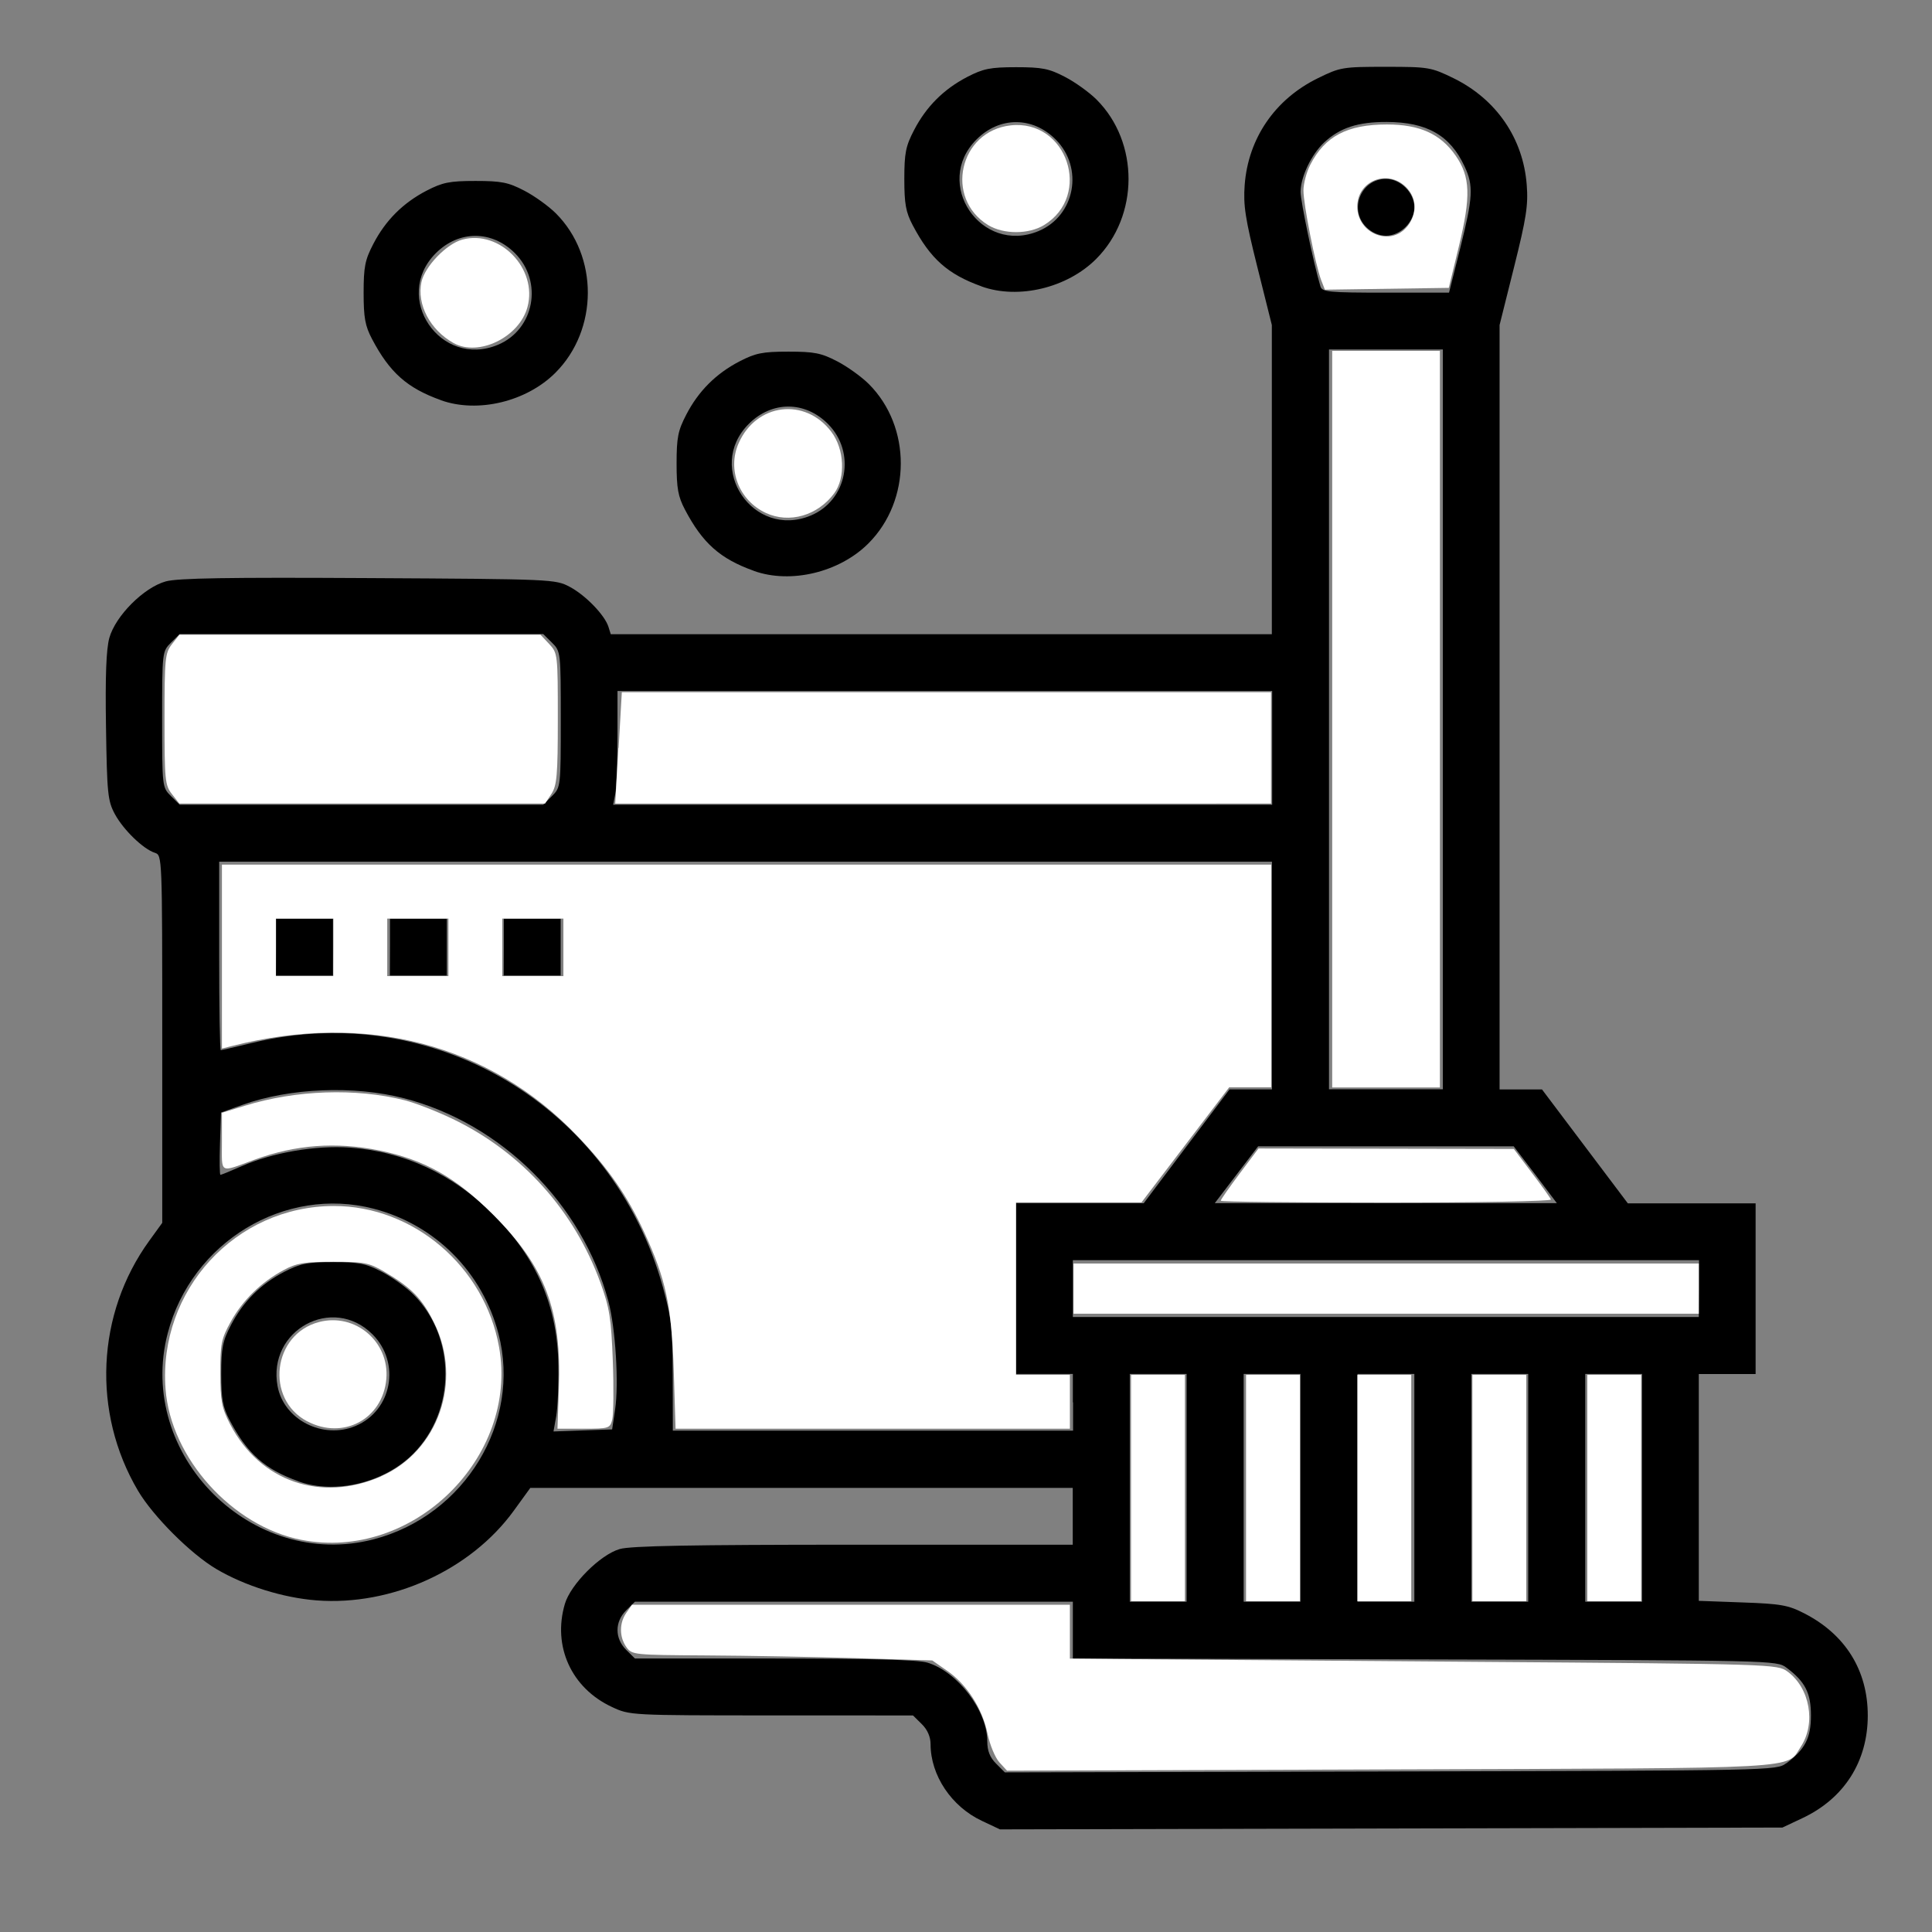 <?xml version="1.0" encoding="UTF-8" standalone="no"?>
<!-- Created with Inkscape (http://www.inkscape.org/) -->

<svg
   xmlns:dc="http://purl.org/dc/elements/1.1/"
   xmlns:cc="http://creativecommons.org/ns#"
   xmlns:rdf="http://www.w3.org/1999/02/22-rdf-syntax-ns#"
   xmlns:svg="http://www.w3.org/2000/svg"
   xmlns="http://www.w3.org/2000/svg"
   xmlns:sodipodi="http://sodipodi.sourceforge.net/DTD/sodipodi-0.dtd"
   xmlns:inkscape="http://www.inkscape.org/namespaces/inkscape"
   width="64"
   height="64"
   viewBox="0 0 16.933 16.933"
   version="1.1"
   id="svg8"
   inkscape:version="0.92.5 (2060ec1f9f, 2020-04-08)"
   sodipodi:docname="cleaning_machine_64x64.svg">
  <rect x="0" y="0" width="16.933" height="16.933" fill="#808080" stroke="none"/>
  <defs
     id="defs2" />
  <sodipodi:namedview
     id="base"
     pagecolor="#ffffff"
     bordercolor="#666666"
     borderopacity="1.0"
     inkscape:pageopacity="0.0"
     inkscape:pageshadow="2"
     inkscape:zoom="7.919596"
     inkscape:cx="27.010968"
     inkscape:cy="25.228057"
     inkscape:document-units="mm"
     inkscape:current-layer="layer1"
     showgrid="false"
     units="px"
     inkscape:window-width="1208"
     inkscape:window-height="987"
     inkscape:window-x="1992"
     inkscape:window-y="0"
     inkscape:window-maximized="1" />
  <g
     inkscape:label="Layer 1"
     inkscape:groupmode="layer"
     id="layer1"
     transform="translate(0,-280.067)">
    <path
       style="fill:#000000;stroke-width:0.031"
       d="m 8.606,296.026 c -0.267,-0.125 -0.45,-0.399 -0.45,-0.672 0,-0.064 -0.027,-0.127 -0.077,-0.176 l -0.077,-0.076 -1.241,-3.6e-4 c -1.237,-3.5e-4 -1.241,-4.6e-4 -1.398,-0.074 -0.355,-0.165 -0.522,-0.532 -0.412,-0.904 0.051,-0.171 0.309,-0.43 0.48,-0.48 0.095,-0.028 0.632,-0.038 2.05,-0.038 h 1.921 v -0.249 -0.249 H 7.025 4.648 l -0.145,0.2 c -0.378,0.521 -1.071,0.836 -1.728,0.786 -0.295,-0.023 -0.628,-0.127 -0.879,-0.275 -0.225,-0.133 -0.554,-0.462 -0.687,-0.687 -0.404,-0.685 -0.365,-1.55 0.1,-2.191 l 0.113,-0.156 v -1.611 c 0,-1.601 -4.128e-4,-1.611 -0.064,-1.632 -0.103,-0.033 -0.276,-0.201 -0.351,-0.339 -0.063,-0.117 -0.069,-0.18 -0.078,-0.765 -0.007,-0.448 0.002,-0.679 0.029,-0.779 0.054,-0.194 0.303,-0.443 0.495,-0.496 0.106,-0.029 0.545,-0.036 1.777,-0.029 1.616,0.009 1.638,0.01 1.764,0.077 0.139,0.074 0.307,0.248 0.339,0.351 l 0.02,0.064 h 2.897 2.897 v -1.355 -1.355 l -0.127,-0.508 c -0.107,-0.428 -0.124,-0.542 -0.111,-0.72 0.031,-0.408 0.265,-0.75 0.639,-0.934 0.199,-0.098 0.219,-0.101 0.597,-0.101 0.378,0 0.398,0.004 0.597,0.101 0.373,0.184 0.608,0.526 0.639,0.934 0.014,0.178 -0.004,0.292 -0.111,0.72 l -0.127,0.508 v 3.35 3.35 h 0.186 0.186 l 0.376,0.499 0.376,0.499 h 0.56 0.56 v 0.748 0.748 h -0.249 -0.249 v 0.994 0.994 l 0.382,0.014 c 0.338,0.012 0.401,0.023 0.545,0.097 0.359,0.185 0.554,0.499 0.554,0.894 0,0.403 -0.207,0.728 -0.574,0.9 l -0.174,0.082 -3.429,0.008 -3.429,0.008 z m 7.051,-0.505 c 0.164,-0.122 0.215,-0.222 0.215,-0.419 0,-0.197 -0.051,-0.297 -0.215,-0.419 -0.085,-0.064 -0.11,-0.064 -3.17,-0.072 l -3.084,-0.008 v -0.249 -0.249 H 7.484 5.565 l -0.077,0.076 c -0.101,0.101 -0.101,0.245 0,0.346 l 0.077,0.076 h 1.221 c 0.837,0 1.259,0.011 1.342,0.036 0.265,0.08 0.525,0.42 0.525,0.69 2.123e-4,0.084 0.023,0.141 0.077,0.195 l 0.077,0.077 3.381,-0.008 c 3.36,-0.008 3.382,-0.008 3.467,-0.072 z m -5.257,-2.414 v -0.998 H 10.151 9.902 v 0.998 0.998 h 0.249 0.249 z m 0.998,0 v -0.998 h -0.249 -0.249 v 0.998 0.998 h 0.249 0.249 z m 0.998,0 v -0.998 h -0.249 -0.249 v 0.998 0.998 h 0.249 0.249 z m 0.998,0 v -0.998 h -0.249 -0.249 v 0.998 0.998 h 0.249 0.249 z m 0.998,0 v -0.998 h -0.249 -0.249 v 0.998 0.998 h 0.249 0.249 z m -11.116,0.451 c 0.798,-0.208 1.295,-1.026 1.093,-1.801 -0.141,-0.541 -0.555,-0.956 -1.093,-1.096 -0.78,-0.203 -1.597,0.291 -1.806,1.091 -0.278,1.067 0.739,2.084 1.806,1.806 z M 2.616,293.05 c -0.296,-0.106 -0.449,-0.242 -0.604,-0.537 -0.06,-0.114 -0.073,-0.187 -0.073,-0.404 5.29e-5,-0.227 0.012,-0.288 0.085,-0.428 0.107,-0.207 0.261,-0.36 0.467,-0.467 0.14,-0.072 0.2,-0.085 0.428,-0.085 0.227,0 0.288,0.012 0.428,0.085 0.089,0.046 0.214,0.136 0.277,0.199 0.375,0.375 0.373,1.02 -0.004,1.397 -0.254,0.254 -0.681,0.356 -1.003,0.241 z m 0.5,-0.485 c 0.32,-0.134 0.398,-0.554 0.149,-0.803 -0.35,-0.35 -0.924,-0.036 -0.832,0.455 0.055,0.294 0.397,0.468 0.683,0.348 z M 5.391,292.421 c 0.034,-0.225 0.004,-0.715 -0.059,-0.95 -0.23,-0.855 -0.937,-1.557 -1.79,-1.778 -0.44,-0.114 -1.003,-0.091 -1.418,0.058 l -0.187,0.067 -0.009,0.273 c -0.005,0.15 -0.003,0.273 0.004,0.273 0.007,0 0.091,-0.034 0.186,-0.076 0.27,-0.119 0.646,-0.184 0.947,-0.163 0.477,0.034 0.905,0.233 1.256,0.584 0.383,0.383 0.565,0.804 0.573,1.324 0.003,0.171 -0.006,0.372 -0.019,0.446 l -0.024,0.134 0.257,-0.009 0.257,-0.009 z m 4.012,-0.062 V 292.109 H 9.153 8.904 v -0.748 -0.748 h 0.56 0.56 l 0.376,-0.499 0.376,-0.499 h 0.186 0.186 v -0.998 -0.998 H 6.535 1.921 v 0.826 c 0,0.454 0.006,0.826 0.014,0.826 0.007,0 0.13,-0.028 0.273,-0.063 1.587,-0.386 3.163,0.551 3.602,2.141 0.075,0.271 0.085,0.363 0.086,0.782 l 0.001,0.475 h 1.754 1.754 v -0.249 z m -6.983,-3.991 v -0.249 h 0.249 0.249 v 0.249 0.249 H 2.669 2.419 Z m 0.998,0 v -0.249 h 0.249 0.249 v 0.249 0.249 H 3.666 3.417 Z m 0.998,0 v -0.249 h 0.249 0.249 v 0.249 0.249 H 4.664 4.415 Z m 10.475,2.993 v -0.249 H 12.146 9.403 v 0.249 0.249 h 2.743 2.743 z m -1.434,-0.998 -0.19,-0.249 h -1.12 -1.12 l -0.19,0.249 -0.19,0.249 h 1.499 1.499 z m -0.811,-3.991 v -3.242 h -0.499 -0.499 v 3.242 3.242 h 0.499 0.499 z m -7.808,0.672 c 0.076,-0.076 0.077,-0.081 0.077,-0.672 0,-0.59 -6.242e-4,-0.596 -0.077,-0.672 l -0.077,-0.076 H 3.168 1.575 l -0.077,0.076 c -0.076,0.076 -0.077,0.081 -0.077,0.672 0,0.59 6.243e-4,0.596 0.077,0.672 l 0.077,0.076 h 1.593 1.593 z m 6.312,-0.422 v -0.499 H 8.28 5.412 v 0.401 c 0,0.221 -0.009,0.445 -0.019,0.499 l -0.019,0.097 h 2.888 2.888 z m 1.648,-4.379 c 0.112,-0.449 0.118,-0.547 0.038,-0.718 -0.126,-0.272 -0.33,-0.388 -0.682,-0.389 -0.254,-7e-4 -0.41,0.051 -0.549,0.18 -0.111,0.104 -0.205,0.301 -0.206,0.432 -5.66e-4,0.082 0.116,0.638 0.174,0.829 0.015,0.049 0.07,0.055 0.572,0.055 h 0.555 z m -0.824,-0.186 c -0.155,-0.155 -0.045,-0.422 0.173,-0.422 0.128,0 0.249,0.121 0.249,0.249 0,0.128 -0.121,0.249 -0.249,0.249 -0.061,0 -0.125,-0.028 -0.173,-0.076 z m -5.367,3.013 c -0.296,-0.106 -0.449,-0.242 -0.604,-0.537 -0.06,-0.114 -0.073,-0.187 -0.073,-0.404 6.2e-5,-0.227 0.012,-0.288 0.085,-0.428 0.107,-0.207 0.261,-0.36 0.467,-0.467 0.14,-0.072 0.2,-0.085 0.428,-0.085 0.227,0 0.288,0.012 0.428,0.085 0.089,0.046 0.214,0.136 0.277,0.199 0.375,0.375 0.373,1.02 -0.004,1.397 -0.254,0.254 -0.681,0.356 -1.003,0.241 z m 0.5,-0.485 c 0.32,-0.134 0.398,-0.554 0.149,-0.803 -0.202,-0.202 -0.491,-0.202 -0.693,0 -0.386,0.386 0.04,1.014 0.544,0.803 z m -3.243,-1.011 c -0.296,-0.106 -0.449,-0.242 -0.604,-0.537 -0.06,-0.114 -0.073,-0.187 -0.073,-0.404 5.29e-5,-0.227 0.012,-0.288 0.085,-0.428 0.107,-0.207 0.261,-0.36 0.467,-0.467 0.14,-0.072 0.2,-0.085 0.428,-0.085 0.227,0 0.288,0.012 0.428,0.085 0.089,0.046 0.214,0.136 0.277,0.199 0.375,0.375 0.373,1.02 -0.004,1.397 -0.254,0.254 -0.681,0.356 -1.003,0.241 z m 0.5,-0.485 c 0.32,-0.134 0.398,-0.554 0.149,-0.803 -0.202,-0.202 -0.491,-0.202 -0.693,0 -0.386,0.386 0.04,1.013 0.544,0.803 z m 4.239,-0.512 c -0.296,-0.106 -0.449,-0.242 -0.604,-0.537 -0.06,-0.114 -0.073,-0.187 -0.073,-0.404 6.19e-5,-0.227 0.012,-0.288 0.085,-0.428 0.107,-0.207 0.261,-0.36 0.467,-0.467 0.14,-0.072 0.2,-0.085 0.428,-0.085 0.227,0 0.288,0.012 0.428,0.085 0.089,0.046 0.214,0.136 0.277,0.199 0.375,0.375 0.373,1.02 -0.004,1.397 -0.254,0.254 -0.681,0.356 -1.003,0.241 z m 0.5,-0.485 c 0.32,-0.134 0.398,-0.554 0.149,-0.803 -0.202,-0.202 -0.491,-0.202 -0.693,0 -0.386,0.386 0.04,1.013 0.544,0.803 z"
       id="path8929"
       inkscape:connector-curvature="0" />
    <path
       style="fill:#ffffff;stroke-width:0.004;stroke-miterlimit:4;stroke-dasharray:none"
       d="m 1.507,287.027 c -0.061,-0.077 -0.065,-0.124 -0.065,-0.657 0,-0.533 0.005,-0.58 0.065,-0.657 l 0.065,-0.083 H 3.154 4.737 l 0.076,0.081 c 0.075,0.08 0.076,0.091 0.076,0.655 0,0.496 -0.008,0.585 -0.056,0.659 l -0.056,0.085 H 3.175 1.572 Z"
       id="path8931"
       inkscape:connector-curvature="0" />
    <path
       style="fill:#ffffff;stroke-width:0.004;stroke-miterlimit:4;stroke-dasharray:none"
       d="m 5.422,286.622 0.028,-0.488 h 2.845 2.845 v 0.488 0.488 l -2.874,6e-5 -2.874,6e-5 0.028,-0.488 z"
       id="path8933"
       inkscape:connector-curvature="0" />
    <path
       style="fill:#ffffff;stroke-width:0.004;stroke-miterlimit:4;stroke-dasharray:none"
       d="m 6.713,284.563 c -0.235,-0.109 -0.342,-0.38 -0.239,-0.612 0.155,-0.35 0.581,-0.403 0.811,-0.101 0.116,0.152 0.128,0.404 0.026,0.541 -0.145,0.195 -0.393,0.267 -0.598,0.172 z"
       id="path8935"
       inkscape:connector-curvature="0" />
    <path
       style="fill:#ffffff;stroke-width:0.004;stroke-miterlimit:4;stroke-dasharray:none"
       d="m 8.661,282.04 c -0.385,-0.235 -0.254,-0.823 0.196,-0.874 0.495,-0.056 0.72,0.614 0.293,0.874 -0.135,0.082 -0.354,0.082 -0.489,0 z"
       id="path8937"
       inkscape:connector-curvature="0" />
    <path
       style="fill:#ffffff;stroke-width:0.004;stroke-miterlimit:4;stroke-dasharray:none"
       d="m 3.976,283.074 c -0.206,-0.114 -0.325,-0.34 -0.282,-0.536 0.03,-0.137 0.22,-0.334 0.358,-0.371 0.329,-0.089 0.662,0.256 0.571,0.591 -0.071,0.264 -0.427,0.438 -0.647,0.316 z"
       id="path8939"
       inkscape:connector-curvature="0" />
    <path
       style="fill:#ffffff;stroke-width:0.004;stroke-miterlimit:4;stroke-dasharray:none"
       d="m 11.676,286.37 v -3.228 h 0.472 0.472 v 3.228 3.228 h -0.472 -0.472 z"
       id="path8941"
       inkscape:connector-curvature="0" />
    <path
       style="fill:#ffffff;stroke-width:0.004;stroke-miterlimit:4;stroke-dasharray:none"
       d="m 11.579,282.521 c -0.05,-0.132 -0.155,-0.662 -0.155,-0.785 0,-0.059 0.027,-0.161 0.06,-0.225 0.128,-0.25 0.324,-0.353 0.672,-0.353 0.287,0 0.47,0.083 0.602,0.273 0.129,0.186 0.135,0.355 0.028,0.797 l -0.088,0.362 -0.543,0.008 -0.543,0.008 z m 0.756,-0.47 c 0.088,-0.112 0.084,-0.248 -0.012,-0.344 -0.161,-0.161 -0.427,-0.055 -0.427,0.17 0,0.239 0.295,0.356 0.439,0.173 z"
       id="path8943"
       inkscape:connector-curvature="0" />
    <path
       style="fill:#ffffff;stroke-width:0.004;stroke-miterlimit:4;stroke-dasharray:none"
       d="m 5.905,292.078 c -0.019,-0.566 -0.068,-0.797 -0.258,-1.209 -0.149,-0.322 -0.311,-0.556 -0.582,-0.841 -0.773,-0.811 -1.854,-1.094 -3.033,-0.793 l -0.087,0.022 v -0.806 -0.806 h 4.598 4.598 v 0.976 0.976 h -0.184 -0.184 l -0.384,0.504 -0.384,0.504 H 9.455 8.905 v 0.756 0.756 h 0.236 0.236 v 0.236 0.236 H 7.649 5.921 Z m -2.983,-3.708 v -0.252 H 2.67 2.418 v 0.252 0.252 H 2.67 2.921 Z m 1.008,0 v -0.252 H 3.662 3.394 v 0.252 0.252 h 0.268 0.268 z m 1.008,0 v -0.252 H 4.669 4.402 v 0.252 0.252 h 0.268 0.268 z"
       id="path8945"
       inkscape:connector-curvature="0" />
    <path
       style="fill:#ffffff;stroke-width:0.004;stroke-miterlimit:4;stroke-dasharray:none"
       d="m 4.898,292.235 c 0.025,-0.684 -0.119,-1.065 -0.575,-1.521 -0.329,-0.329 -0.601,-0.482 -0.999,-0.564 -0.381,-0.077 -0.73,-0.051 -1.093,0.081 -0.314,0.115 -0.286,0.13 -0.286,-0.157 v -0.254 l 0.202,-0.062 c 0.447,-0.138 0.971,-0.156 1.399,-0.048 0.098,0.025 0.295,0.102 0.438,0.172 0.596,0.292 1.05,0.799 1.278,1.426 0.081,0.224 0.095,0.313 0.109,0.688 0.009,0.237 0.006,0.467 -0.005,0.512 -0.019,0.078 -0.03,0.081 -0.25,0.081 H 4.886 Z"
       id="path8947"
       inkscape:connector-curvature="0" />
    <path
       style="fill:#ffffff;stroke-width:0.004;stroke-miterlimit:4;stroke-dasharray:none"
       d="m 2.641,293.563 c -0.606,-0.119 -1.145,-0.717 -1.19,-1.322 -0.065,-0.865 0.613,-1.603 1.475,-1.604 0.698,-9.1e-4 1.322,0.531 1.448,1.236 0.173,0.97 -0.76,1.881 -1.732,1.69 z m 0.699,-0.557 c 0.502,-0.22 0.716,-0.836 0.466,-1.343 -0.105,-0.214 -0.199,-0.31 -0.439,-0.451 -0.132,-0.078 -0.177,-0.086 -0.446,-0.086 -0.252,0 -0.321,0.011 -0.434,0.072 -0.198,0.106 -0.36,0.264 -0.465,0.454 -0.083,0.15 -0.092,0.195 -0.091,0.45 6.826e-4,0.246 0.012,0.305 0.086,0.448 0.262,0.503 0.797,0.687 1.323,0.457 z"
       id="path8949"
       inkscape:connector-curvature="0" />
    <path
       style="fill:#ffffff;stroke-width:0.004;stroke-miterlimit:4;stroke-dasharray:none"
       d="m 2.692,292.524 c -0.37,-0.196 -0.303,-0.764 0.104,-0.87 0.317,-0.083 0.618,0.172 0.59,0.499 -0.031,0.351 -0.378,0.537 -0.693,0.371 z"
       id="path8951"
       inkscape:connector-curvature="0" />
    <path
       style="fill:#ffffff;stroke-width:0.004;stroke-miterlimit:4;stroke-dasharray:none"
       d="m 8.759,295.513 c -0.037,-0.041 -0.084,-0.154 -0.104,-0.252 -0.045,-0.219 -0.18,-0.43 -0.353,-0.55 l -0.131,-0.091 -0.664,-0.02 c -0.365,-0.011 -0.957,-0.022 -1.316,-0.024 -0.636,-0.004 -0.653,-0.005 -0.701,-0.073 -0.063,-0.089 -0.063,-0.212 0,-0.301 l 0.049,-0.07 H 7.458 9.377 v 0.236 0.236 l 0.433,0.004 c 0.238,0.002 1.633,0.013 3.1,0.024 2.632,0.019 2.668,0.021 2.756,0.085 0.197,0.144 0.252,0.454 0.117,0.659 -0.131,0.199 0.086,0.187 -3.603,0.199 l -3.354,0.011 z"
       id="path8953"
       inkscape:connector-curvature="0" />
    <path
       style="fill:#ffffff;stroke-width:0.004;stroke-miterlimit:4;stroke-dasharray:none"
       d="m 9.913,293.109 v -0.992 h 0.236 0.236 v 0.992 0.992 H 10.149 9.913 Z"
       id="path8955"
       inkscape:connector-curvature="0" />
    <path
       style="fill:#ffffff;stroke-width:0.004;stroke-miterlimit:4;stroke-dasharray:none"
       d="m 10.921,293.109 v -0.992 h 0.236 0.236 v 0.992 0.992 h -0.236 -0.236 z"
       id="path8957"
       inkscape:connector-curvature="0" />
    <path
       style="fill:#ffffff;stroke-width:0.004;stroke-miterlimit:4;stroke-dasharray:none"
       d="m 11.897,293.109 v -0.992 h 0.236 0.236 v 0.992 0.992 h -0.236 -0.236 z"
       id="path8959"
       inkscape:connector-curvature="0" />
    <path
       style="fill:#ffffff;stroke-width:0.004;stroke-miterlimit:4;stroke-dasharray:none"
       d="m 12.905,293.109 v -0.992 h 0.236 0.236 v 0.992 0.992 H 13.141 12.905 Z"
       id="path8961"
       inkscape:connector-curvature="0" />
    <path
       style="fill:#ffffff;stroke-width:0.004;stroke-miterlimit:4;stroke-dasharray:none"
       d="m 13.912,293.109 v -0.992 h 0.236 0.236 v 0.992 0.992 h -0.236 -0.236 z"
       id="path8963"
       inkscape:connector-curvature="0" />
    <path
       style="fill:#ffffff;stroke-width:0.004;stroke-miterlimit:4;stroke-dasharray:none"
       d="m 9.409,291.361 v -0.22 h 2.74 2.74 v 0.22 0.22 h -2.74 -2.74 z"
       id="path8965"
       inkscape:connector-curvature="0" />
    <path
       style="fill:#ffffff;stroke-width:0.004;stroke-miterlimit:4;stroke-dasharray:none"
       d="m 10.7,290.589 c 0,-0.009 0.074,-0.115 0.165,-0.236 l 0.165,-0.22 1.119,0.002 1.119,0.002 0.157,0.208 c 0.087,0.114 0.162,0.22 0.168,0.235 0.006,0.015 -0.643,0.027 -1.441,0.027 -0.798,0 -1.451,-0.007 -1.451,-0.016 z"
       id="path8967"
       inkscape:connector-curvature="0" />
  </g>
</svg>
